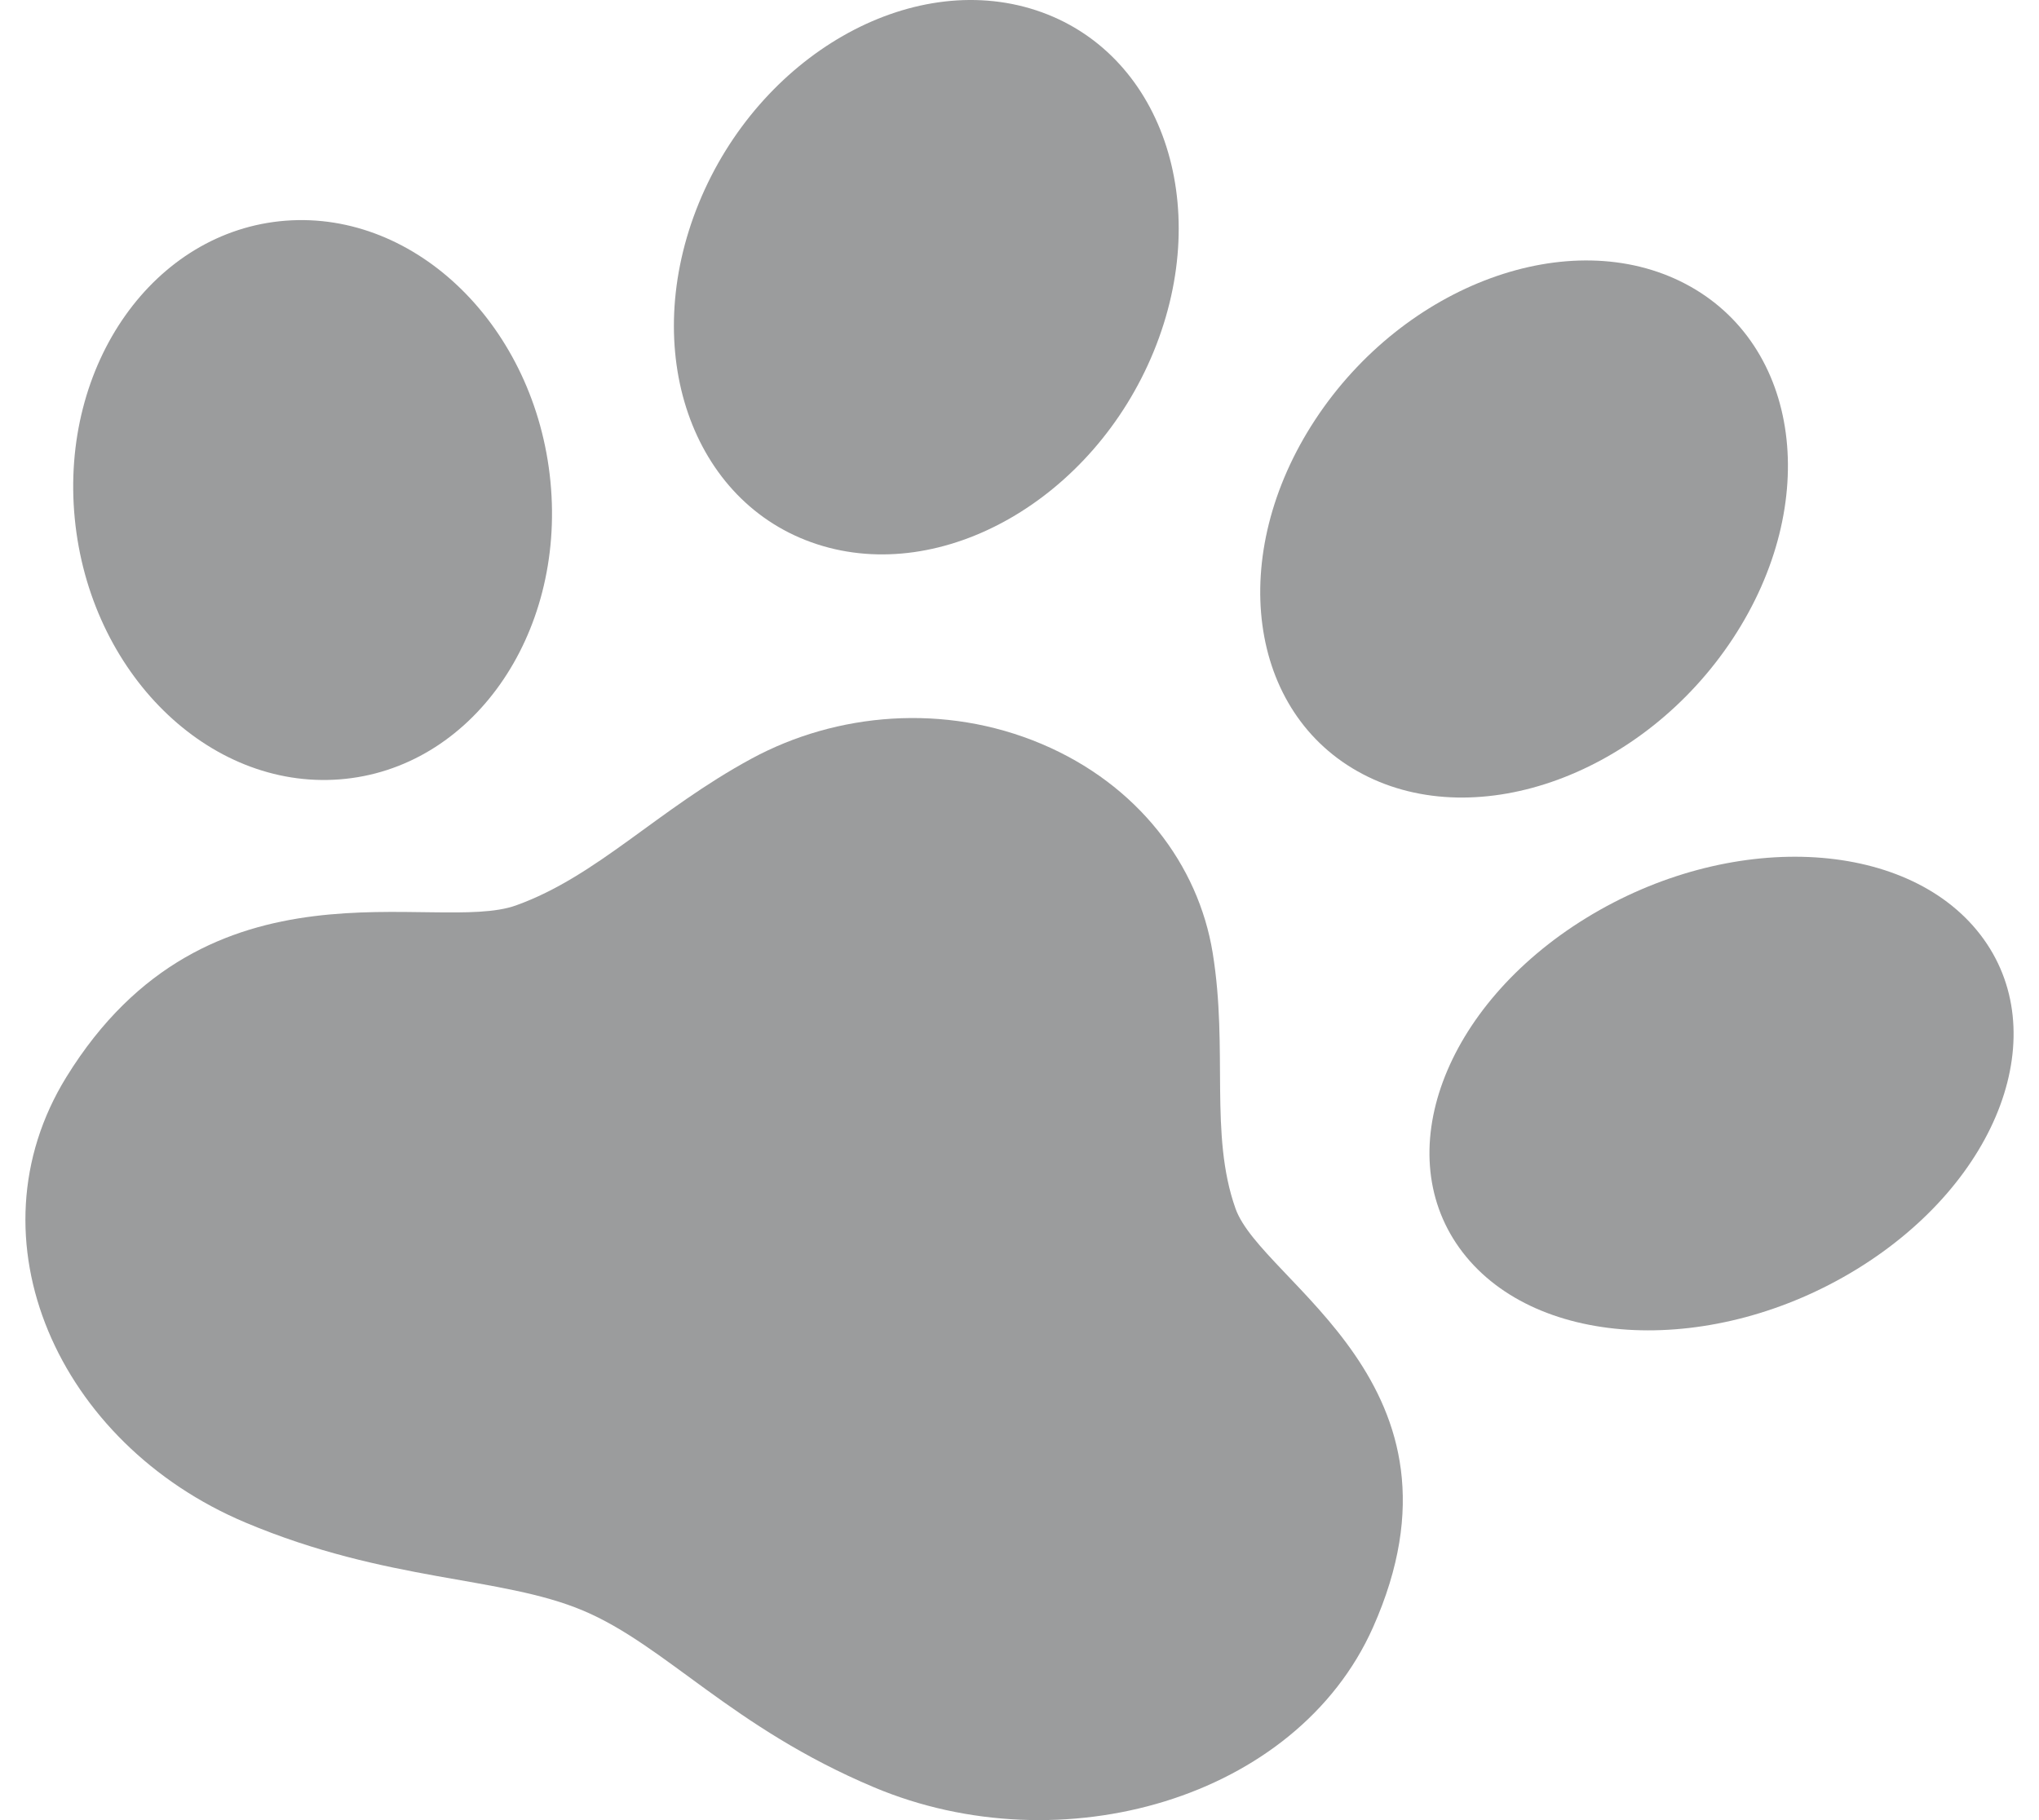 <svg width="56" height="50" viewBox="0 0 56 50" fill="none" xmlns="http://www.w3.org/2000/svg">
<g clip-path="url(#clip0_23_65)">
<path d="M22.435 14.949C25.884 16.077 30.025 13.706 31.686 9.655C33.345 5.604 31.895 1.407 28.447 0.28C24.997 -0.846 20.856 1.524 19.195 5.575C17.536 9.626 18.986 13.823 22.435 14.949Z" fill="#9B9C9D"/>
<path d="M9.329 21.41C12.937 21.131 15.528 17.47 15.118 13.231C14.707 8.994 11.449 5.785 7.841 6.063C4.234 6.343 1.643 10.004 2.053 14.242C2.464 18.48 5.722 21.689 9.329 21.41Z" fill="#9B9C9D"/>
<path d="M37.428 21.266C40.594 22.928 45.144 21.259 47.592 17.541C50.039 13.819 49.455 9.459 46.288 7.797C43.122 6.137 38.571 7.806 36.124 11.525C33.677 15.246 34.261 19.606 37.428 21.266Z" fill="#9B9C9D"/>
<path d="M54.388 25.675C52.335 23.012 47.489 22.806 43.565 25.217C39.639 27.629 38.122 31.742 40.174 34.406C42.227 37.069 47.073 37.275 50.998 34.864C54.922 32.452 56.44 28.339 54.388 25.675Z" fill="#9B9C9D"/>
<path d="M33.306 26.178C32.914 23.759 31.253 21.552 28.599 20.433C25.944 19.315 22.98 19.573 20.641 20.84C18.054 22.242 16.4 24.072 14.172 24.872C11.945 25.673 5.707 23.29 1.823 29.587C-0.921 34.035 1.598 39.658 6.74 41.825C10.649 43.472 13.743 43.288 16.014 44.244C18.285 45.201 20.093 47.45 24.001 49.097C29.144 51.264 35.606 49.425 37.708 44.707C40.683 38.026 34.656 35.242 33.932 33.198C33.208 31.154 33.739 28.85 33.306 26.178Z" fill="#9B9C9D"/>
</g>
<defs>
<clipPath id="clip0_23_65">
<rect width="56" height="50" fill="white"/>
</clipPath>
</defs>
</svg>
